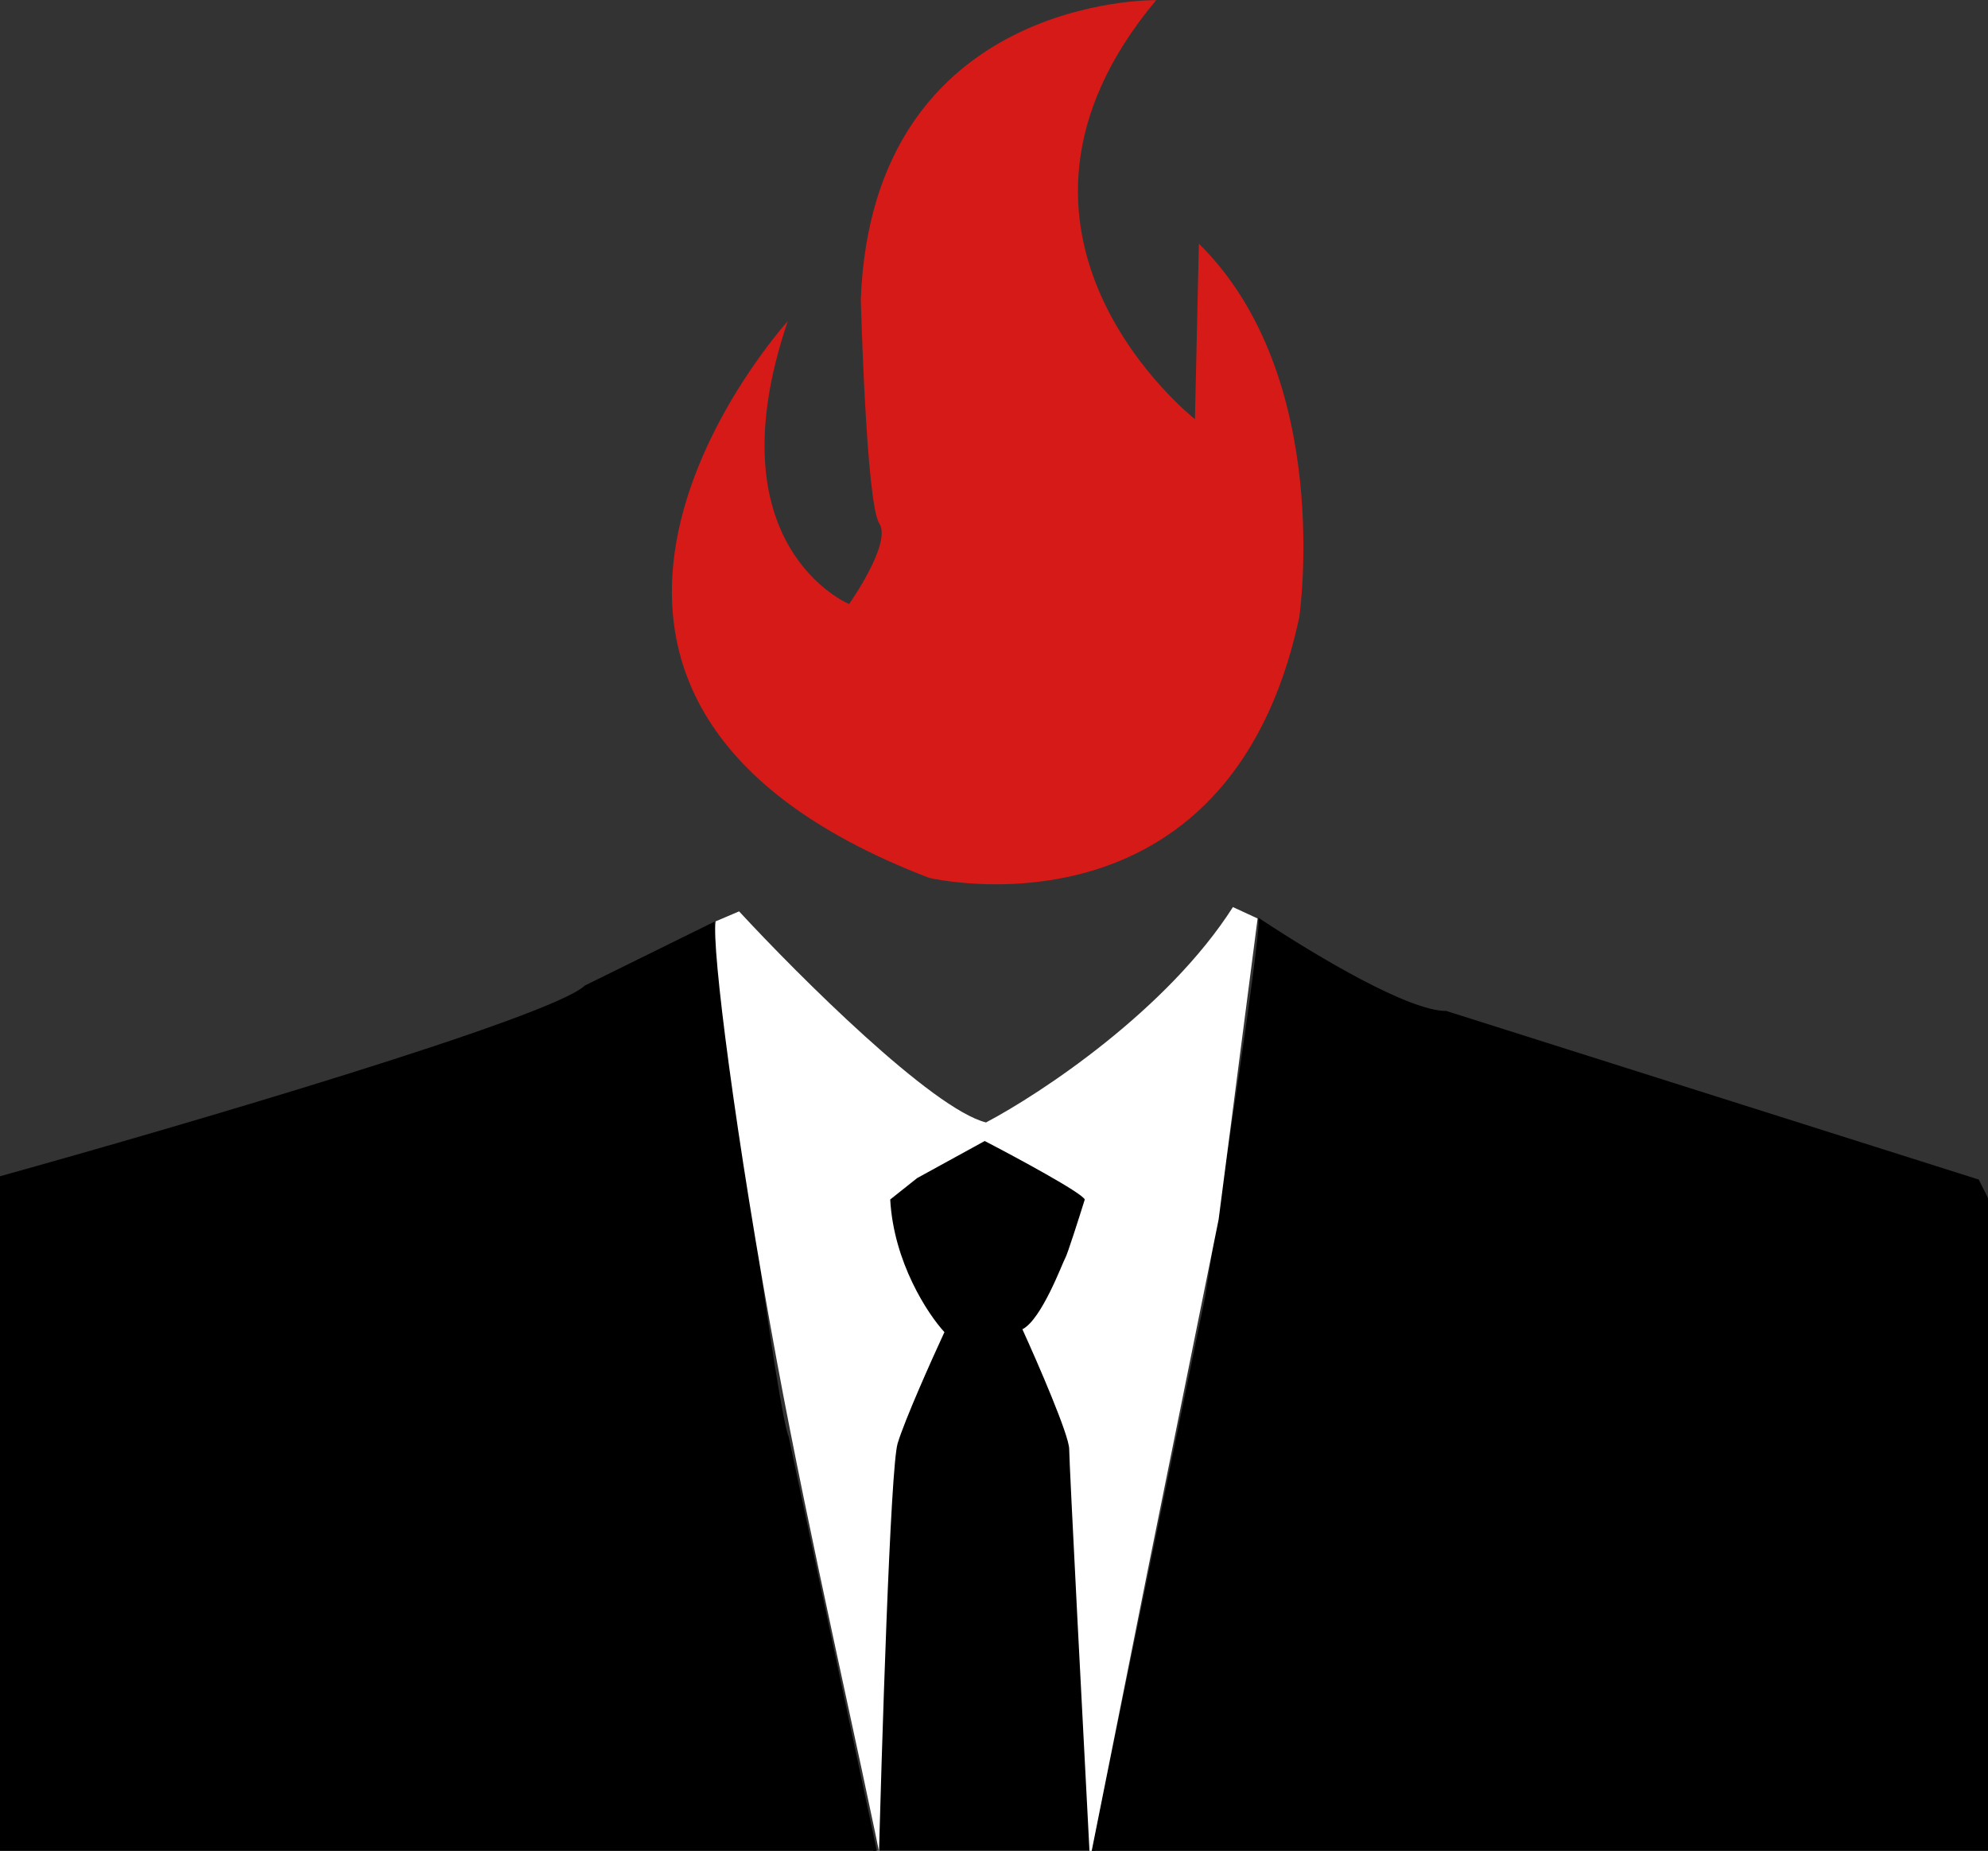 <svg width="595" height="554" viewBox="0 0 595 554" fill="none" xmlns="http://www.w3.org/2000/svg">
<rect x="0" y="0" width="595" height="554" fill="#333333" stroke="none"/>
<path d="M432.799 303.114L591.88 353.494C596.547 362.46 606.66 384.406 609.772 400.459C620.403 451.551 639.799 554.417 632.331 557.15L325.059 564.185L264.382 565.574L-39 572.52C-39 539.36 -37.989 470.82 -33.944 461.94C-29.898 453.059 -31.48 456.247 -32.777 458.951C-27.591 426.645 -13.796 360.155 -0.105 352.64C54.737 337.412 165.589 304.822 175.312 295.429L213.43 276.643C219.394 324.462 232.177 422.148 235.6 430.345L264.382 565.574L325.059 564.185L361.232 388.077C366.677 353.41 377.49 282.392 377.179 275.663C394.408 287.027 421.529 303.114 432.799 303.114Z" fill="black"/>
<path d="M264.382 565.574L-39 572.52C-39 539.36 -37.989 470.82 -33.944 461.94C-29.898 453.059 -31.48 456.247 -32.777 458.951C-27.591 426.645 -13.796 360.155 -0.105 352.64C54.737 337.412 165.589 304.822 175.312 295.429L213.43 276.643C219.394 324.462 232.177 422.148 235.6 430.345L264.382 565.574ZM264.382 565.574L325.059 564.185M325.059 564.185L632.331 557.15C639.799 554.417 620.403 451.551 609.772 400.459C606.66 384.406 596.547 362.46 591.88 353.494L432.799 303.114C421.529 303.114 394.408 287.027 377.179 275.663C377.49 282.392 366.677 353.41 361.232 388.077L325.059 564.185Z" stroke="black"/>
<path d="M221.207 272.801L214.206 275.789C212.841 282.911 220.164 340.616 232.487 407.29C242.625 462.138 257.025 523.427 265.159 564.408H324.669L343.338 470.906L364.731 365.022L376.399 274.935L369.009 271.52C349.406 302.26 311.574 327.308 295.108 335.989C278.928 331.891 239.099 292.156 221.207 272.801Z" fill="white"/>
<path d="M294.721 341.54L274.495 352.64L266.439 359.045C267.461 377.83 277.681 393.343 282.663 398.751C278.903 406.863 270.839 424.88 268.661 432.053C266.483 439.226 263.864 523.278 262.827 564.408H326.615C324.411 522.567 320.003 437.86 320.003 433.761C320.003 429.662 310.668 408.144 306 397.897C311.835 394.909 318.058 377.83 318.836 376.55C319.458 375.525 322.985 364.453 324.67 359.045C323.737 356.995 304.315 346.521 294.721 341.54Z" fill="black"/>
<path d="M254.132 180.807C254.132 180.807 212.79 163.694 235.783 96.134C235.783 96.134 134.489 207.736 278.081 262.767C278.081 262.767 367.491 284.113 388.837 184.932C388.837 184.932 399.534 113.093 358.819 72.93L357.641 125.467C357.641 125.467 287.271 70.287 346.038 0.047C346.038 0.047 261.11 -1.477 257.634 89.656C257.634 89.656 259.241 150.763 263.153 156.652C267.064 162.542 254.132 180.807 254.132 180.807Z" fill="#D61A17"/>
</svg>
